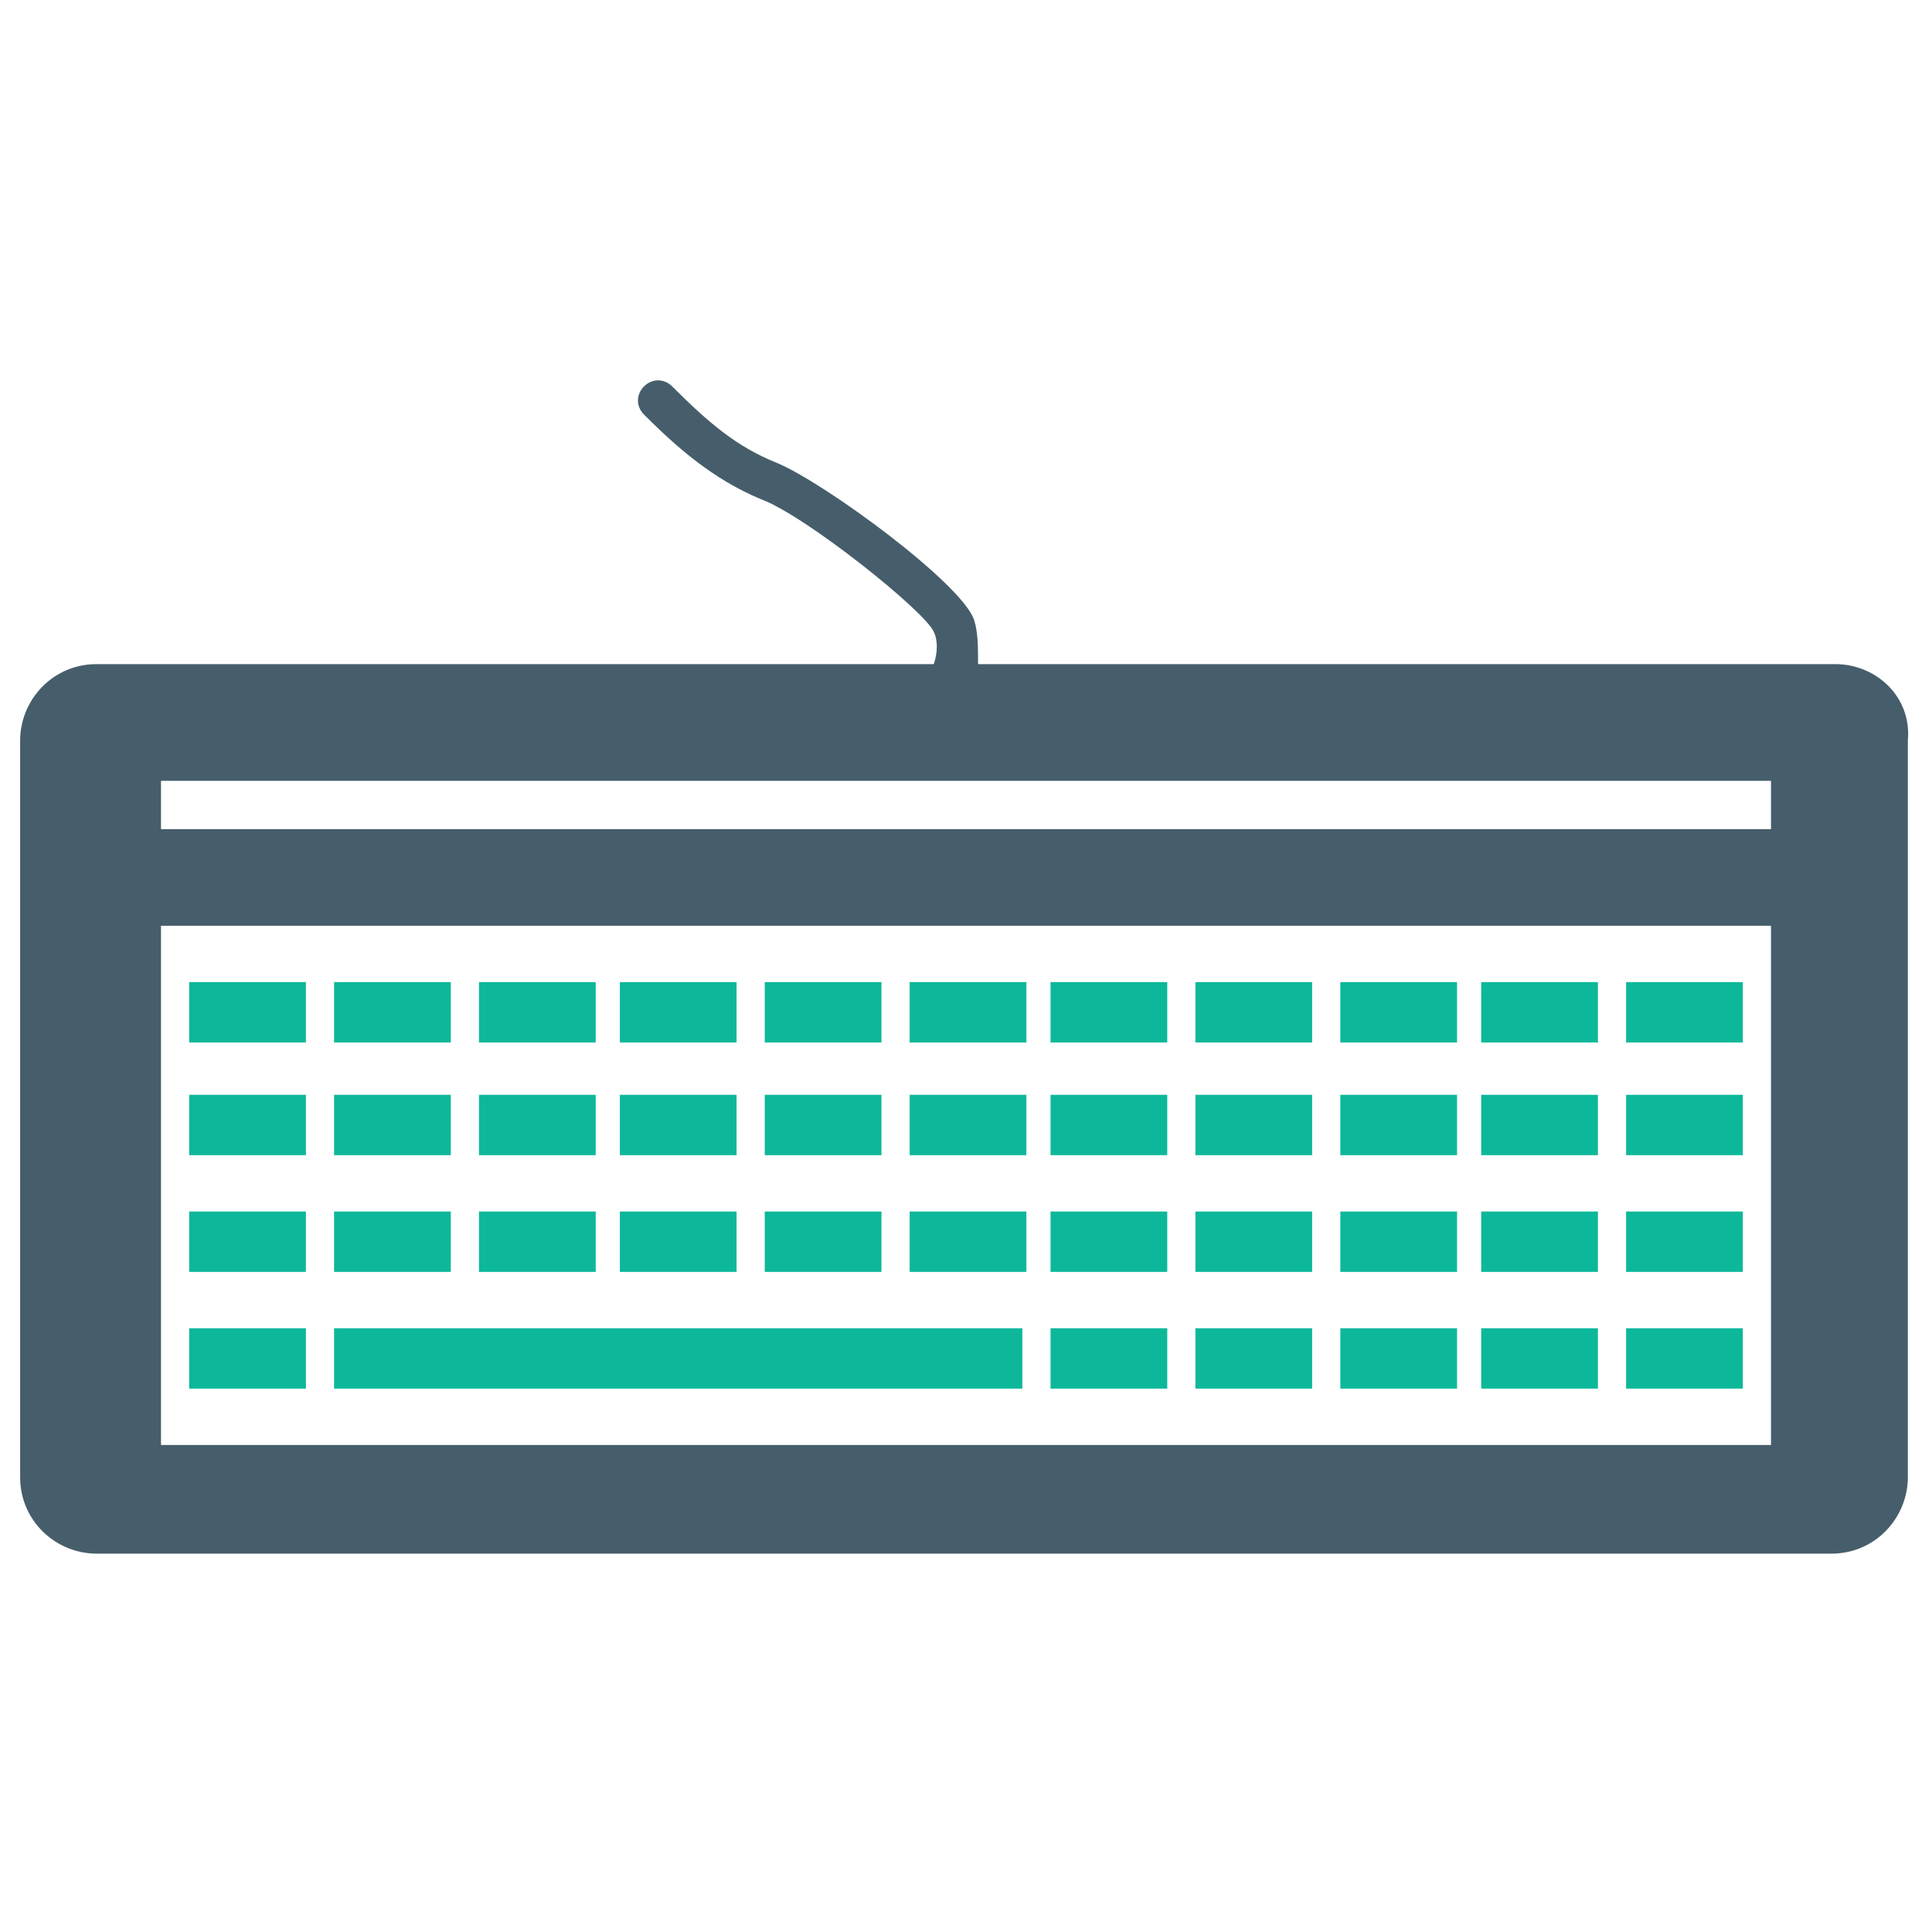 <?xml version="1.0" encoding="utf-8"?>
<!-- Generator: Adobe Illustrator 18.0.0, SVG Export Plug-In . SVG Version: 6.00 Build 0)  -->
<!DOCTYPE svg PUBLIC "-//W3C//DTD SVG 1.1//EN" "http://www.w3.org/Graphics/SVG/1.1/DTD/svg11.dtd">
<svg version="1.1" id="Layer_1" xmlns="http://www.w3.org/2000/svg" xmlns:xlink="http://www.w3.org/1999/xlink" x="0px" y="0px"
	 viewBox="0 0 48 48" enable-background="new 0 0 48 48" xml:space="preserve">
<g>
	<rect x="29.7" y="30.1" fill="#0DB89A" width="2.9" height="1.5"/>
	<rect x="26.1" y="30.1" fill="#0DB89A" width="2.9" height="1.5"/>
	<rect x="22.6" y="30.1" fill="#0DB89A" width="2.9" height="1.5"/>
	<rect x="11.9" y="30.1" fill="#0DB89A" width="2.9" height="1.5"/>
	<rect x="15.4" y="30.1" fill="#0DB89A" width="2.9" height="1.5"/>
	<rect x="29.7" y="24.4" fill="#0DB89A" width="2.9" height="1.5"/>
	<rect x="33.3" y="24.4" fill="#0DB89A" width="2.9" height="1.5"/>
	<rect x="36.8" y="27.2" fill="#0DB89A" width="2.9" height="1.5"/>
	<rect x="36.8" y="30.1" fill="#0DB89A" width="2.9" height="1.5"/>
	<rect x="33.3" y="30.1" fill="#0DB89A" width="2.9" height="1.5"/>
	<rect x="15.4" y="27.2" fill="#0DB89A" width="2.9" height="1.5"/>
	<rect x="22.6" y="27.2" fill="#0DB89A" width="2.9" height="1.5"/>
	<rect x="8.3" y="30.1" fill="#0DB89A" width="2.9" height="1.5"/>
	<rect x="33.3" y="27.2" fill="#0DB89A" width="2.9" height="1.5"/>
	<rect x="29.7" y="27.2" fill="#0DB89A" width="2.9" height="1.5"/>
	<rect x="36.8" y="24.4" fill="#0DB89A" width="2.9" height="1.5"/>
	<rect x="26.1" y="27.2" fill="#0DB89A" width="2.9" height="1.5"/>
	<rect x="19" y="27.2" fill="#0DB89A" width="2.9" height="1.5"/>
	<rect x="11.9" y="27.2" fill="#0DB89A" width="2.9" height="1.5"/>
	<rect x="8.3" y="27.2" fill="#0DB89A" width="2.9" height="1.5"/>
	<rect x="26.1" y="24.4" fill="#0DB89A" width="2.9" height="1.5"/>
	<rect x="19" y="30.1" fill="#0DB89A" width="2.9" height="1.5"/>
	<rect x="36.8" y="33" fill="#0DB89A" width="2.9" height="1.5"/>
	<rect x="40.4" y="33" fill="#0DB89A" width="2.9" height="1.5"/>
	<rect x="33.3" y="33" fill="#0DB89A" width="2.9" height="1.5"/>
	<rect x="29.7" y="33" fill="#0DB89A" width="2.9" height="1.5"/>
	<path fill="#465E6B" d="M45.6,16.5H24.3c0-0.4,0-0.8-0.1-1.1c-0.3-0.9-3.7-3.4-4.9-3.9c-1-0.4-1.7-1-2.6-1.9
		c-0.2-0.2-0.5-0.2-0.7,0s-0.2,0.5,0,0.7c0.8,0.8,1.7,1.6,2.9,2.1c1.1,0.4,4.1,2.8,4.3,3.3c0.1,0.2,0.1,0.5,0,0.8H2.4
		c-1.1,0-1.9,0.9-1.9,1.9v18.3c0,1.1,0.9,1.9,1.9,1.9h43.1c1.1,0,1.9-0.9,1.9-1.9V18.4C47.5,17.3,46.6,16.5,45.6,16.5z M44,24.4v1.5
		v1.4v1.5v1.4v1.5V33v1.5v1.4h-0.7h-2.9h-0.7h-2.9h-0.7h-2.9h-0.7h-2.9H29h-2.9h-0.7H8.3H7.6H4.7H4v-1.4V33v-1.4v-1.5v-1.4v-1.5
		v-1.4v-1.5V23h0.7h2.9h0.7h2.9h0.7h2.9h0.7h2.9H19h2.9h0.7h2.9h0.7H29h0.7h2.9h0.7h2.9h0.7h2.9h0.7h2.9H44V24.4z M44,20.6H4v-1.2
		H44V20.6z"/>
	<rect x="26.1" y="33" fill="#0DB89A" width="2.9" height="1.5"/>
	<rect x="40.4" y="24.4" fill="#0DB89A" width="2.9" height="1.5"/>
	<rect x="40.4" y="27.2" fill="#0DB89A" width="2.9" height="1.5"/>
	<rect x="40.4" y="30.1" fill="#0DB89A" width="2.9" height="1.5"/>
	<rect x="19" y="24.4" fill="#0DB89A" width="2.9" height="1.5"/>
	<rect x="15.4" y="24.4" fill="#0DB89A" width="2.9" height="1.5"/>
	<rect x="8.3" y="24.4" fill="#0DB89A" width="2.9" height="1.5"/>
	<rect x="11.9" y="24.4" fill="#0DB89A" width="2.9" height="1.5"/>
	<rect x="22.6" y="24.4" fill="#0DB89A" width="2.9" height="1.5"/>
	<rect x="4.7" y="30.1" fill="#0DB89A" width="2.9" height="1.5"/>
	<rect x="4.7" y="24.4" fill="#0DB89A" width="2.9" height="1.5"/>
	<rect x="8.3" y="33" fill="#0DB89A" width="17.1" height="1.5"/>
	<rect x="4.7" y="33" fill="#0DB89A" width="2.9" height="1.5"/>
	<rect x="4.7" y="27.2" fill="#0DB89A" width="2.9" height="1.5"/>
</g>
</svg>
